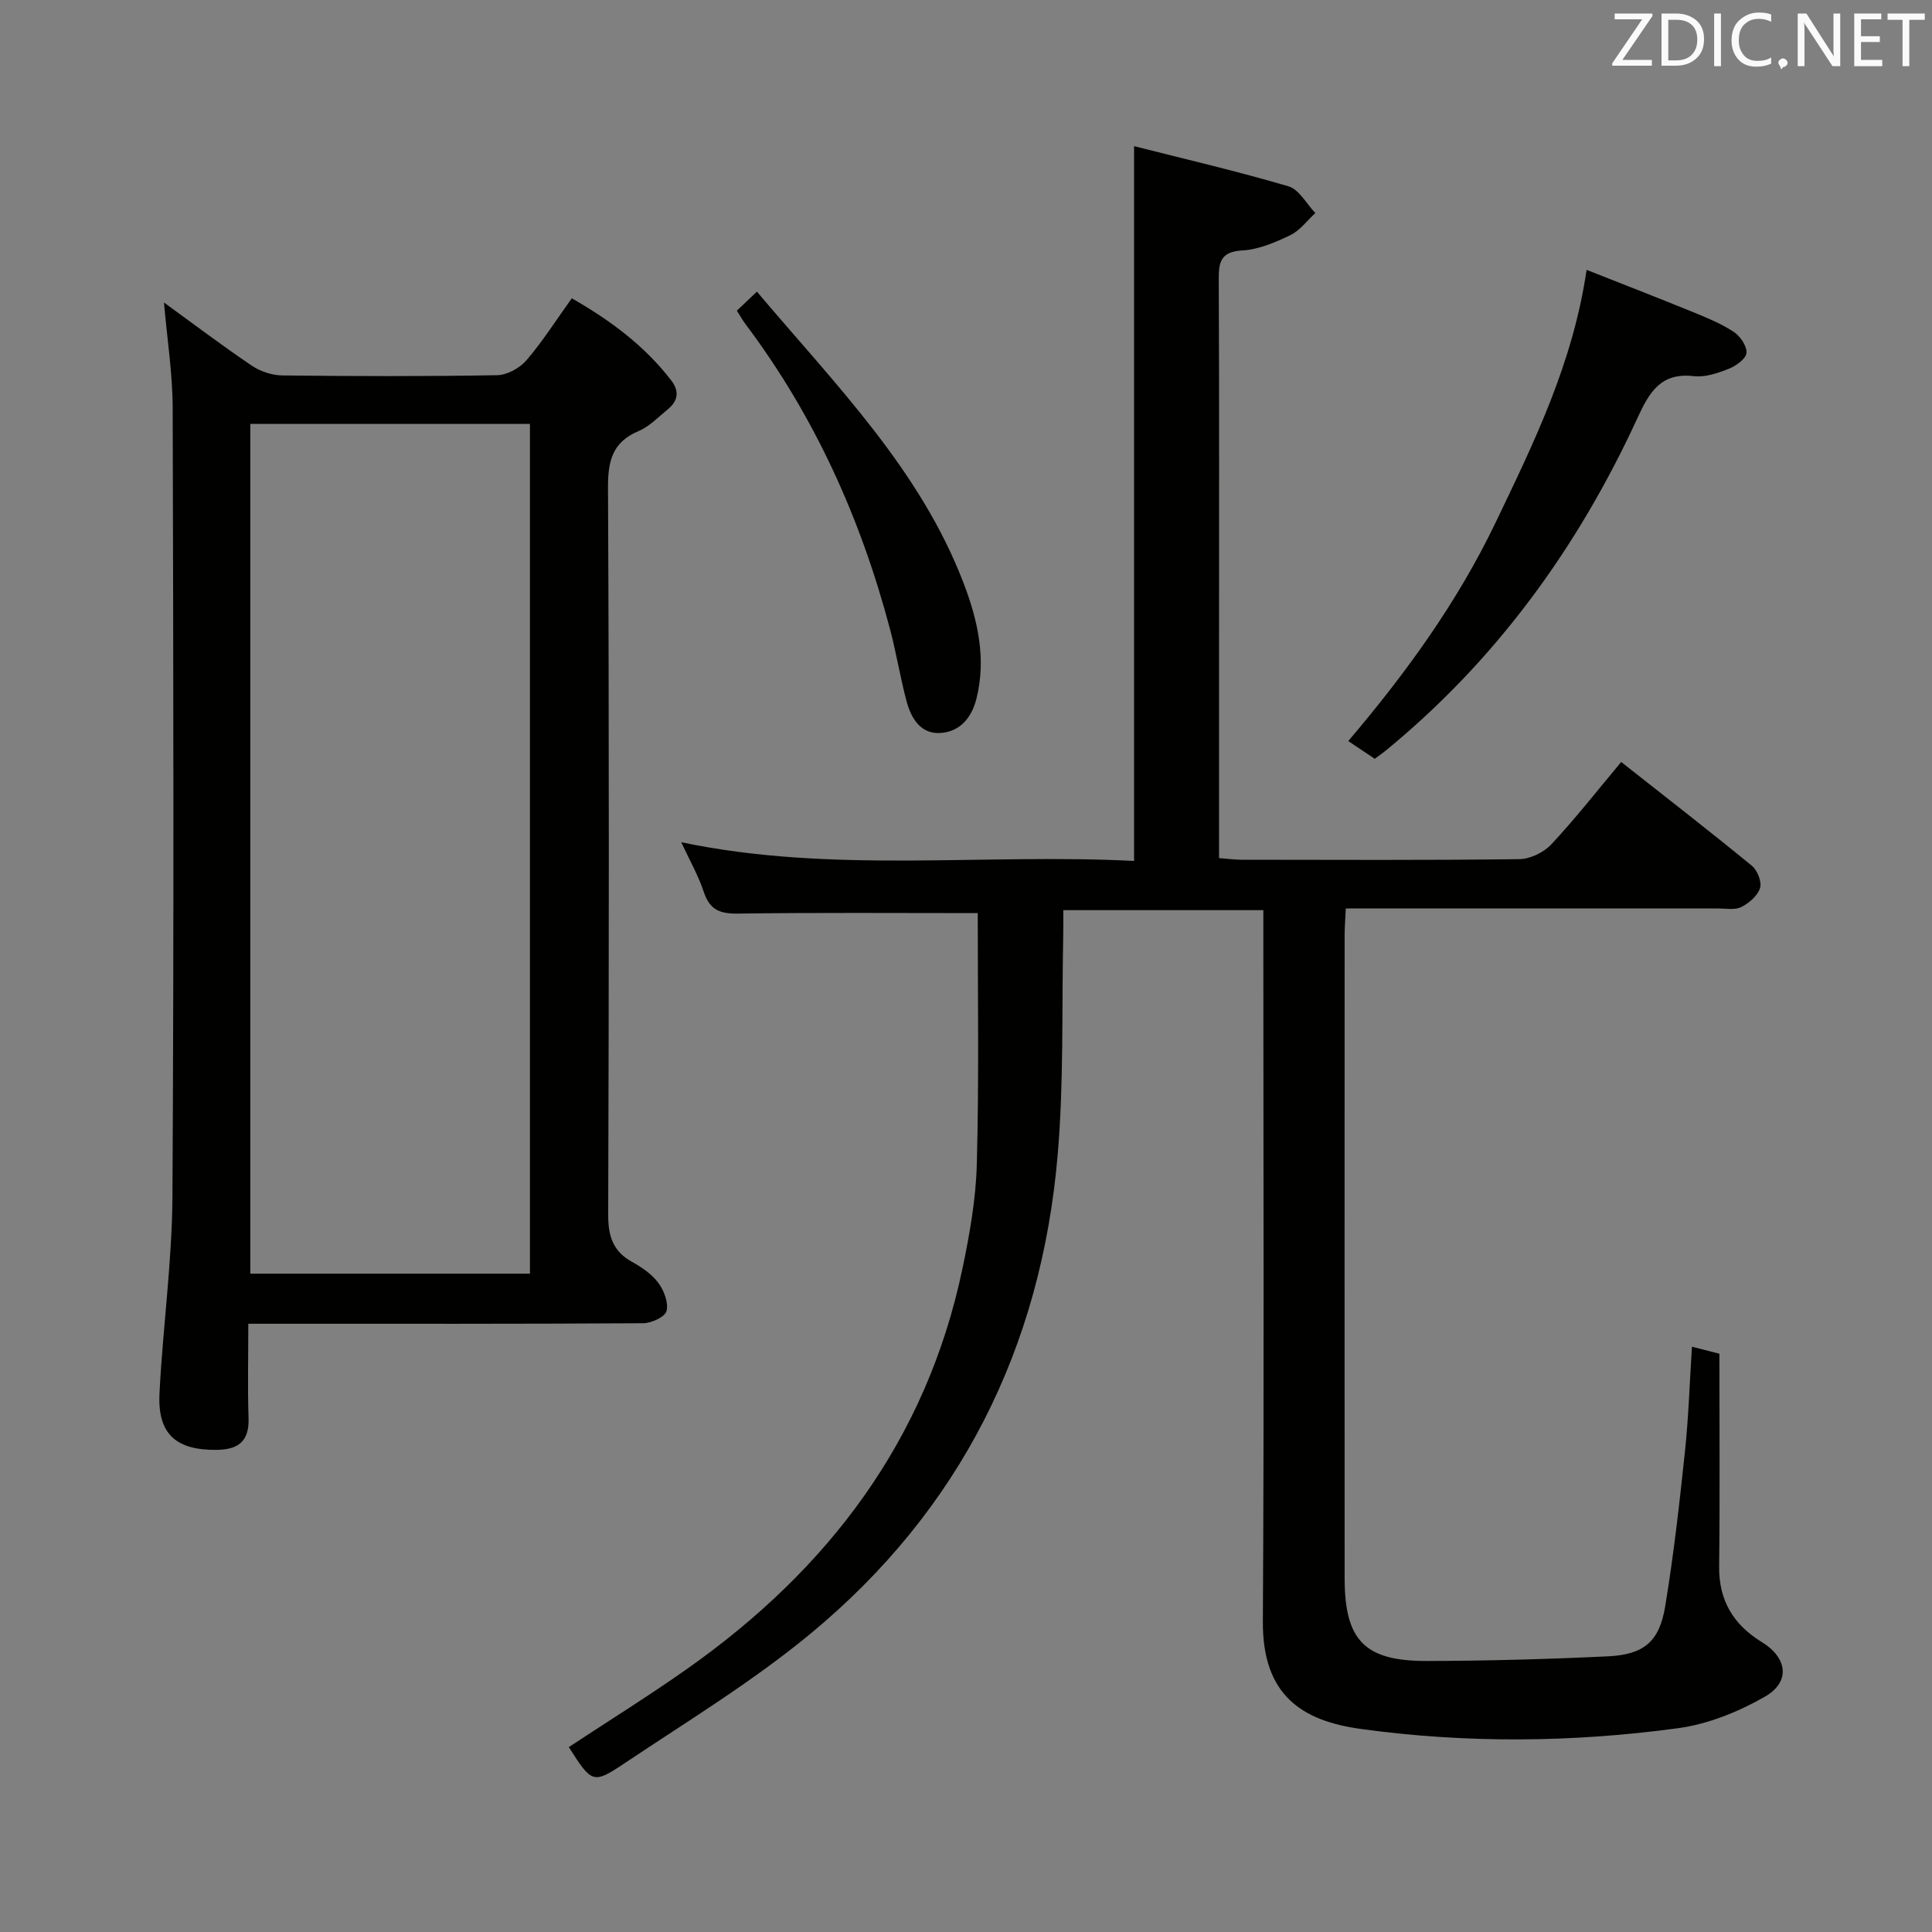 <svg enable-background="new 0 0 400 400" viewBox="0 0 400 400" xmlns="http://www.w3.org/2000/svg"><rect x="0" y="0" width="400" height="400" fill="#808080" stroke="none"/><path d="m202.43 189.05c-16.74 0-33.21-.13-49.68.1-3.71.05-5.81-.79-7.03-4.46-1.14-3.45-2.99-6.67-4.68-10.32 31.22 6.56 62.54 2.27 93.76 3.88 0-49.31 0-98.12 0-147.99 10.64 2.7 21.4 5.2 31.98 8.32 2.2.65 3.71 3.63 5.55 5.53-1.71 1.56-3.19 3.62-5.19 4.58-3.11 1.5-6.53 2.97-9.9 3.16-4.49.25-4.93 2.34-4.91 6.03.12 25.33.06 50.66.06 76v43.78c1.81.14 3.24.33 4.66.34 19.17.02 38.33.12 57.5-.12 2.25-.03 5.05-1.38 6.61-3.04 4.99-5.34 9.51-11.12 14.49-17.08 9.11 7.18 18.17 14.21 27.04 21.47 1.15.94 2.11 3.35 1.71 4.63-.49 1.59-2.28 3.13-3.89 3.93-1.36.67-3.26.29-4.93.29-23.67.01-47.33.01-71 .01-1.82 0-3.64 0-5.95 0-.09 2.08-.24 3.86-.24 5.65-.01 44.33-.02 88.66 0 132.99.01 12.88 4.1 17.19 17.05 17.16 12.47-.03 24.95-.37 37.41-.96 7.47-.35 10.69-3.01 11.9-10.3 1.76-10.64 2.97-21.37 4.1-32.1.75-7.08.97-14.22 1.45-21.71 1.93.5 3.65.94 5.68 1.46 0 14.76.12 29.41-.05 44.05-.08 7.08 2.99 12.06 8.84 15.65 5.31 3.26 5.99 8.24.6 11.32-5.47 3.13-11.77 5.67-17.98 6.51-21.82 2.96-43.79 3.16-65.64.15-12.21-1.68-20.38-6.97-20.29-22.26.28-47 .1-94 .1-140.99 0-1.97 0-3.94 0-6.27-13.86 0-27.25 0-41.42 0 0 1.73.03 3.49-.01 5.25-.32 15.14.14 30.36-1.15 45.42-3.41 39.95-20.2 73.52-51.2 99.15-12 9.92-25.46 18.1-38.45 26.79-6.6 4.41-6.79 4.12-11.57-3.33 8.14-5.36 16.43-10.52 24.4-16.13 29.26-20.59 49.67-47.38 57.11-82.96 1.49-7.13 2.79-14.42 2.97-21.67.47-17.45.19-34.9.19-51.91z" fill="#010100"/><path d="m51.41 274.07c0 6.95-.16 13.25.05 19.54.16 4.81-2.13 6.52-6.61 6.57-8.38.09-12.24-3.26-11.83-11.63.67-13.59 2.6-27.16 2.68-40.74.32-54.48.2-108.96.05-163.43-.02-7.08-1.15-14.17-1.8-21.75 6.14 4.46 12.04 8.93 18.17 13.07 1.78 1.2 4.2 2.01 6.34 2.03 14.83.17 29.66.21 44.48-.05 2.07-.04 4.65-1.46 6.04-3.07 3.34-3.89 6.11-8.26 9.4-12.85 7.93 4.53 15.02 9.77 20.57 16.97 1.8 2.33 1.39 4.32-.74 6.06-1.93 1.57-3.76 3.51-5.98 4.45-5.48 2.31-6.38 6.22-6.35 11.8.24 50.15.2 100.29.04 150.44-.01 4.45.97 7.59 4.96 9.79 2.01 1.11 4.08 2.53 5.42 4.34 1.17 1.58 2.14 4.1 1.7 5.82-.3 1.21-3.12 2.52-4.82 2.53-25.49.16-50.98.11-76.47.11-1.5 0-2.99 0-5.3 0zm.41-186.31v175.94h57.9c0-58.73 0-117.16 0-175.94-19.25 0-38.34 0-57.9 0z" fill="#010100"/><path d="m284.63 157.1c-1.68-1.12-3.31-2.21-5.49-3.67 11.98-14.09 22.62-28.78 30.56-45.35 7.9-16.48 15.94-32.84 18.79-52.21 7.67 3.03 14.83 5.81 21.94 8.71 2.92 1.19 5.89 2.4 8.5 4.12 1.35.88 2.78 2.95 2.66 4.36-.1 1.22-2.16 2.7-3.66 3.29-2.27.9-4.89 1.8-7.22 1.53-6.89-.8-9.25 3.35-11.7 8.68-12.33 26.8-29.28 50.17-52.24 68.95-.65.52-1.33.99-2.14 1.59z" fill="#010100"/><path d="m156.71 60.38c16.26 19.26 33.79 36.81 42.8 60.38 2.91 7.61 4.73 15.57 2.66 23.86-.99 3.96-3.37 6.82-7.36 7.13-4.14.32-6.14-2.96-7.1-6.5-1.33-4.96-2.13-10.05-3.45-15.02-6.05-22.88-15.63-44.12-29.9-63.11-.6-.79-1.08-1.67-1.8-2.8 1.2-1.13 2.37-2.25 4.15-3.94z" fill="#010100"/><g fill="#fafafb"><path d="m342.2 3.2-6.3 9.2h6.1v1.2h-8.2v-.5l6.2-9.1h-5.7v-1.2h7.8v.4z"/><path d="m344 13.7v-10.9h3.1c1.6 0 3 .5 4.1 1.4 1.1 1 1.6 2.2 1.6 3.9s-.5 3-1.6 4-2.5 1.5-4.2 1.5h-3zm1.4-9.6v8.4h1.6c1.4 0 2.5-.4 3.2-1.1.8-.8 1.2-1.8 1.2-3.2s-.4-2.4-1.2-3.1-1.8-1-3.1-1z"/><path d="m356.3 2.8v10.9h-1.4v-10.9z"/><path d="m366.6 13.2c-.8.4-1.8.6-3 .6-1.6 0-2.8-.5-3.7-1.5s-1.4-2.3-1.4-3.9c0-1.7.5-3.2 1.6-4.2s2.4-1.6 4-1.6c1 0 1.9.1 2.6.4v1.5c-.8-.4-1.6-.6-2.6-.6-1.2 0-2.2.4-3 1.2s-1.1 1.9-1.1 3.3c0 1.3.4 2.3 1.1 3.1s1.6 1.1 2.8 1.1c1.1 0 2-.2 2.8-.7v1.3z"/><path d="m368.2 13c0-.3.1-.5.3-.6.2-.2.4-.3.6-.3.3 0 .5.1.7.3s.3.4.3.6-.1.5-.3.6c-.2.2-.4.3-.7.3-.3 1-.5-.1-.6-.3-.2-.2-.3-.4-.3-.6z"/><path d="m381.1 13.7h-1.7l-5.5-8.4c-.2-.2-.3-.5-.4-.7 0 .2.1.8.1 1.5v7.6h-1.4v-10.9h1.8l5.3 8.3c.3.4.4.6.4.8 0-.3-.1-.8-.1-1.6v-7.5h1.4v10.9z"/><path d="m389.7 13.7h-5.8v-10.9h5.6v1.2h-4.2v3.5h3.9v1.2h-3.9v3.7h4.4z"/><path d="m398.4 4.1h-3.1v9.6h-1.4v-9.6h-3.1v-1.3h7.7v1.3z"/></g></svg>